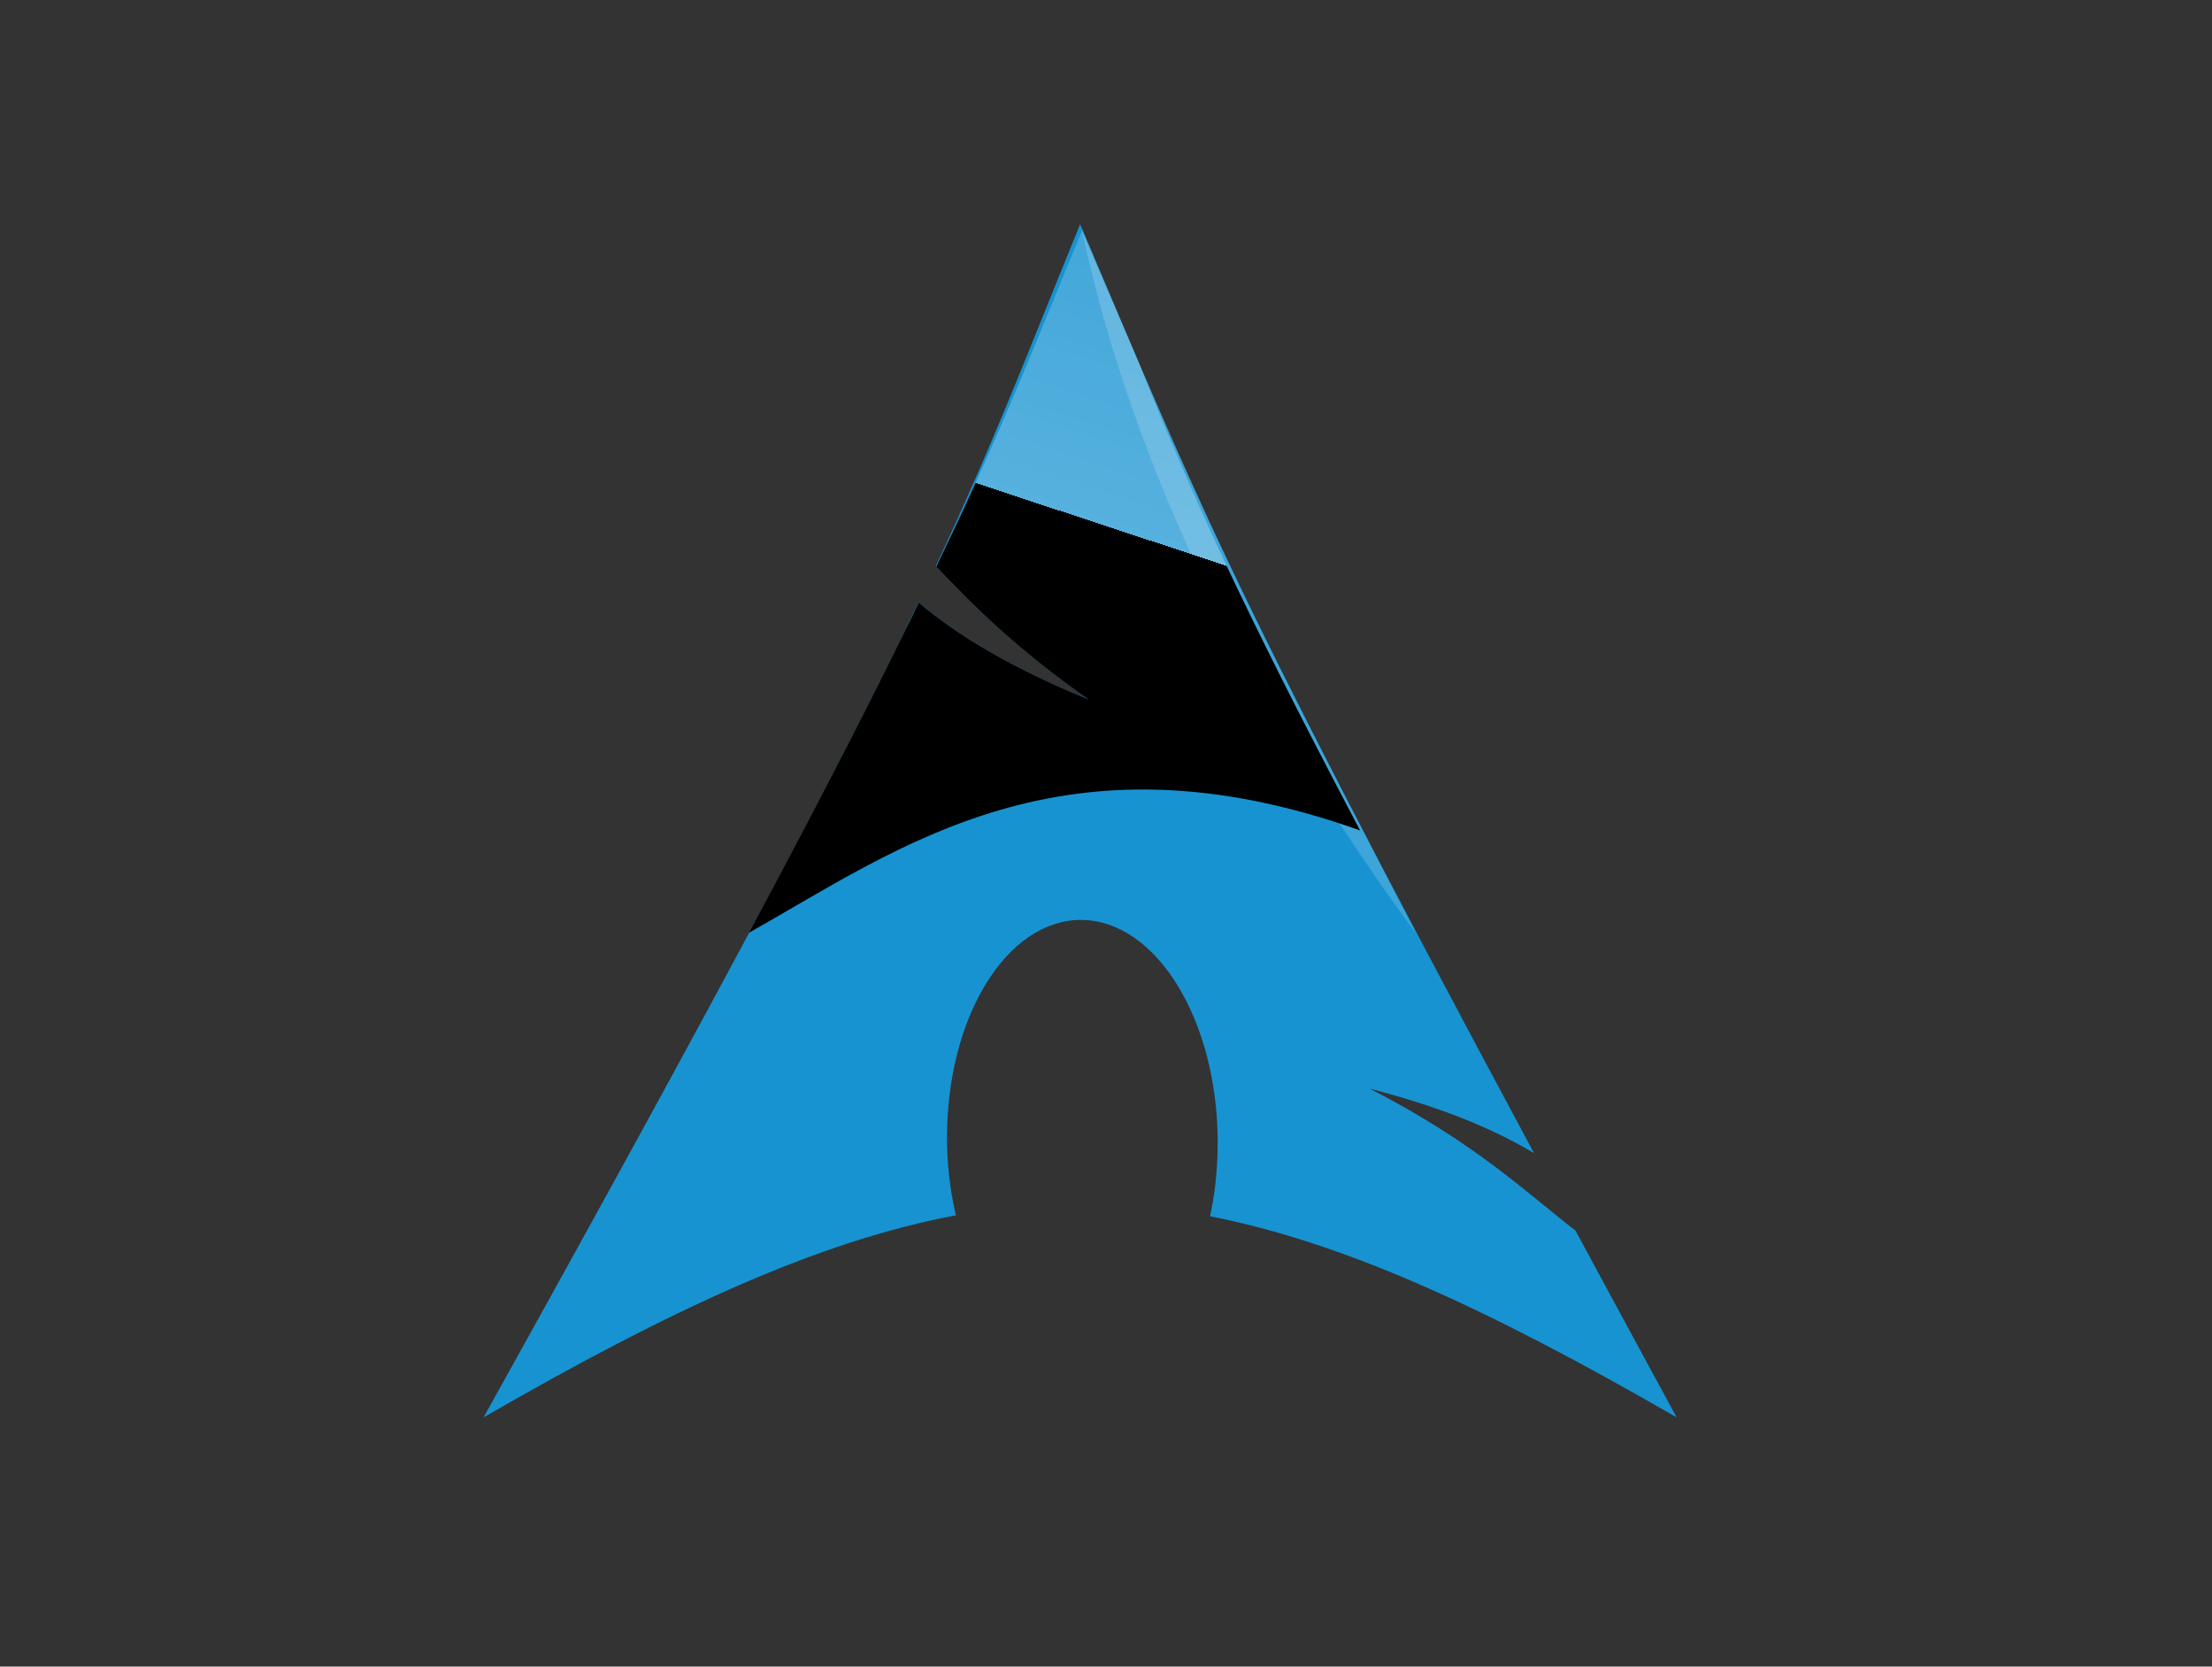 <?xml version="1.0" encoding="UTF-8" standalone="no"?>
<!-- Created with Inkscape (http://www.inkscape.org/) -->

<svg
   xmlns:dc="http://purl.org/dc/elements/1.1/"
   xmlns:cc="http://creativecommons.org/ns#"
   xmlns:rdf="http://www.w3.org/1999/02/22-rdf-syntax-ns#"
   xmlns:svg="http://www.w3.org/2000/svg"
   xmlns="http://www.w3.org/2000/svg"
   xmlns:xlink="http://www.w3.org/1999/xlink"
   xmlns:sodipodi="http://sodipodi.sourceforge.net/DTD/sodipodi-0.dtd"
   xmlns:inkscape="http://www.inkscape.org/namespaces/inkscape"
   width="365"
   height="275"
   id="svg2424"
   sodipodi:version="0.32"
   inkscape:version="0.91 r13725"
   version="1.0"
   sodipodi:docname="archlinux-vert-light-grad2.svg"
   inkscape:output_extension="org.inkscape.output.svg.inkscape"
   inkscape:export-filename="/home/thayer/archlinux-logo-contest/vertical.png"
   inkscape:export-xdpi="90"
   inkscape:export-ydpi="90">
  <rect width="100%" height="100%" fill="#333333" stroke="none"/>
  <defs
     id="defs2426">
    <inkscape:perspective
       sodipodi:type="inkscape:persp3d"
       inkscape:vp_x="0 : 137.5 : 1"
       inkscape:vp_y="0 : 1000 : 0"
       inkscape:vp_z="365 : 137.5 : 1"
       inkscape:persp3d-origin="182.5 : 91.666667 : 1"
       id="perspective72" />
    <linearGradient
       gradientUnits="userSpaceOnUse"
       id="path1082_2_"
       y2="129.347"
       x2="112.499"
       y1="6.137"
       x1="112.499"
       gradientTransform="translate(287,-83)">
      <stop
         id="stop193"
         offset="0"
         style="stop-color:#ffffff;stop-opacity:0" />
      <stop
         id="stop195"
         offset="1"
         style="stop-color:#ffffff;stop-opacity:0.275;" />
      <midPointStop
         id="midPointStop197"
         style="stop-color:#FFFFFF"
         offset="0" />
      <midPointStop
         id="midPointStop199"
         style="stop-color:#FFFFFF"
         offset="0.5" />
      <midPointStop
         id="midPointStop201"
         style="stop-color:#000000"
         offset="1" />
    </linearGradient>
    <linearGradient
       id="linearGradient3388">
      <stop
         style="stop-color:#000000;stop-opacity:0;"
         offset="0"
         id="stop3390" />
      <stop
         style="stop-color:#000000;stop-opacity:0.371;"
         offset="1"
         id="stop3392" />
    </linearGradient>
    <linearGradient
       inkscape:collect="always"
       id="linearGradient4346">
      <stop
         style="stop-color:#00bdec;stop-opacity:1"
         offset="0"
         id="stop4348" />
      <stop
         style="stop-color:#40bfde;stop-opacity:1"
         offset="1"
         id="stop4350" />
    </linearGradient>
    <linearGradient
       inkscape:collect="always"
       xlink:href="#linearGradient4346"
       id="linearGradient4352"
       x1="400.614"
       y1="634.151"
       x2="616.486"
       y2="666.978"
       gradientUnits="userSpaceOnUse" />
    <linearGradient
       inkscape:collect="always"
       id="linearGradient5323">
      <stop
         style="stop-color:#6e6e6e;stop-opacity:1"
         offset="0"
         id="stop5325" />
      <stop
         style="stop-color:#4d4d4d;stop-opacity:1"
         offset="1"
         id="stop5327" />
    </linearGradient>
    <linearGradient
       inkscape:collect="always"
       xlink:href="#linearGradient5323"
       id="linearGradient5329"
       x1="291.836"
       y1="238.082"
       x2="650.814"
       y2="348.969"
       gradientUnits="userSpaceOnUse" />
    <linearGradient
       inkscape:collect="always"
       xlink:href="#linearGradient3388"
       id="linearGradient2231"
       gradientUnits="userSpaceOnUse"
       gradientTransform="matrix(0.655,0,0,0.655,-113.284,148.387)"
       x1="490.723"
       y1="237.724"
       x2="490.723"
       y2="183.964" />
    <linearGradient
       inkscape:collect="always"
       xlink:href="#path1082_2_"
       id="linearGradient2261"
       gradientUnits="userSpaceOnUse"
       gradientTransform="matrix(-0.671,0,0,0.671,706.103,-117.503)"
       x1="541.335"
       y1="104.507"
       x2="606.912"
       y2="303.14" />
    <linearGradient
       inkscape:collect="always"
       xlink:href="#path1082_2_"
       id="linearGradient2198"
       gradientUnits="userSpaceOnUse"
       gradientTransform="matrix(-0.671,0,0,0.671,901.932,-57.609)"
       x1="541.335"
       y1="104.507"
       x2="606.912"
       y2="303.14" />
    <linearGradient
       y2="666.978"
       x2="616.486"
       y1="634.151"
       x1="400.614"
       gradientUnits="userSpaceOnUse"
       id="linearGradient2493"
       xlink:href="#linearGradient4346"
       inkscape:collect="always" />
    <linearGradient
       gradientUnits="userSpaceOnUse"
       y2="666.978"
       x2="616.486"
       y1="634.151"
       x1="400.614"
       id="linearGradient2467"
       xlink:href="#linearGradient4346"
       inkscape:collect="always" />
    <linearGradient
       id="linearGradient2461">
      <stop
         id="stop2463"
         offset="0"
         style="stop-color:#26a7e8;stop-opacity:1;" />
      <stop
         id="stop2465"
         offset="1"
         style="stop-color:#3ab0ea;stop-opacity:1;" />
    </linearGradient>
    <linearGradient
       id="linearGradient2454">
      <stop
         id="stop2456"
         offset="0"
         style="stop-color:#000000;stop-opacity:0;" />
      <stop
         id="stop2458"
         offset="1"
         style="stop-color:#000000;stop-opacity:0.371;" />
    </linearGradient>
    <linearGradient
       y2="303.14"
       x2="606.912"
       y1="104.507"
       x1="541.335"
       gradientTransform="matrix(-0.394,0,0,0.394,357.52,122.002)"
       gradientUnits="userSpaceOnUse"
       id="linearGradient2544"
       xlink:href="#path1082_2_"
       inkscape:collect="always" />
    <linearGradient
       gradientTransform="translate(287,-83)"
       x1="112.499"
       y1="6.137"
       x2="112.499"
       y2="129.347"
       id="linearGradient2441"
       gradientUnits="userSpaceOnUse">
      <stop
         style="stop-color:#ffffff;stop-opacity:0"
         offset="0"
         id="stop2443" />
      <stop
         style="stop-color:#ffffff;stop-opacity:0.275;"
         offset="1"
         id="stop2445" />
      <midPointStop
         offset="0"
         style="stop-color:#FFFFFF"
         id="midPointStop2447" />
      <midPointStop
         offset="0.5"
         style="stop-color:#FFFFFF"
         id="midPointStop2449" />
      <midPointStop
         offset="1"
         style="stop-color:#000000"
         id="midPointStop2451" />
    </linearGradient>
    <linearGradient
       inkscape:collect="always"
       xlink:href="#linearGradient5323"
       id="linearGradient3885"
       gradientUnits="userSpaceOnUse"
       x1="291.836"
       y1="238.082"
       x2="650.814"
       y2="348.969" />
    <linearGradient
       inkscape:collect="always"
       xlink:href="#linearGradient4346"
       id="linearGradient3887"
       gradientUnits="userSpaceOnUse"
       x1="400.614"
       y1="634.151"
       x2="616.486"
       y2="666.978" />
    <linearGradient
       inkscape:collect="always"
       xlink:href="#linearGradient5323"
       id="linearGradient3909"
       gradientUnits="userSpaceOnUse"
       x1="291.836"
       y1="238.082"
       x2="650.814"
       y2="348.969" />
    <linearGradient
       inkscape:collect="always"
       xlink:href="#linearGradient4346"
       id="linearGradient3919"
       gradientUnits="userSpaceOnUse"
       x1="400.614"
       y1="634.151"
       x2="616.486"
       y2="666.978" />
    <linearGradient
       inkscape:collect="always"
       xlink:href="#linearGradient3388"
       id="linearGradient3945"
       gradientUnits="userSpaceOnUse"
       gradientTransform="matrix(0.562,0,0,0.562,11.327,189.939)"
       x1="490.723"
       y1="237.724"
       x2="490.723"
       y2="183.964" />
  </defs>
  <sodipodi:namedview
     id="base"
     pagecolor="#ffffff"
     bordercolor="#666666"
     borderopacity="1.0"
     gridtolerance="10000"
     guidetolerance="10"
     objecttolerance="10"
     inkscape:pageopacity="0.0"
     inkscape:pageshadow="2"
     inkscape:zoom="1"
     inkscape:cx="199.71372"
     inkscape:cy="89.171427"
     inkscape:document-units="px"
     inkscape:current-layer="layer1"
     inkscape:window-width="1366"
     inkscape:window-height="740"
     inkscape:window-x="0"
     inkscape:window-y="28"
     showguides="true"
     inkscape:guide-bbox="true"
     width="365px"
     height="275px"
     showgrid="false"
     inkscape:window-maximized="1" />
  <g
     inkscape:label="Layer 1"
     inkscape:groupmode="layer"
     id="layer1"
     transform="translate(-195.829,-53.894)">
    <g
       id="g4203"
       transform="translate(-7,31)">
      <path
         style="fill:#1793d1;fill-opacity:1;fill-rule:evenodd;stroke:none;stroke-width:1;stroke-linecap:round;stroke-linejoin:round;stroke-miterlimit:10;stroke-dasharray:none;stroke-opacity:1"
         d="m 381.056,59.896 c -8.764,21.486 -14.055,35.559 -23.813,56.406 5.982,6.341 13.325,13.691 25.25,22.031 -12.821,-5.276 -21.558,-10.535 -28.094,-16.031 -12.487,26.056 -32.08,63.133 -71.781,134.469 31.198,-18.011 55.398,-29.104 77.938,-33.344 -0.967,-4.162 -1.506,-8.678 -1.469,-13.375 l 0.031,-0.969 c 0.495,-19.992 10.899,-35.388 23.219,-34.344 12.319,1.044 21.901,18.133 21.406,38.125 -0.093,3.76 -0.509,7.364 -1.25,10.719 22.29,4.366 46.232,15.424 77,33.188 -6.07,-11.175 -11.514,-21.219 -16.688,-30.812 -8.149,-6.316 -16.63,-14.538 -33.969,-23.438 11.918,3.097 20.474,6.663 27.125,10.656 C 403.361,115.242 399.094,102.227 381.056,59.896 Z"
         id="path2518"
         inkscape:connector-curvature="0" />
      <path
         sodipodi:nodetypes="ccc"
         id="path2522"
         d="M 436.476,176.916 C 393.802,118.996 383.911,72.313 381.405,61.168 404.169,113.673 404.013,114.317 436.476,176.916 Z"
         style="fill:#ffffff;fill-opacity:0.166;fill-rule:evenodd;stroke:none;stroke-width:36.1;stroke-linecap:butt;stroke-linejoin:round;stroke-miterlimit:10;stroke-opacity:1"
         inkscape:connector-curvature="0" />
      <path
         style="fill:url(#linearGradient2198);fill-opacity:1;fill-rule:evenodd;stroke:none;stroke-width:0.714;stroke-linecap:round;stroke-linejoin:round;stroke-miterlimit:10;stroke-dasharray:none;stroke-opacity:1"
         d="m 381.422,60.769 c -1.09,2.679 -2.149,5.276 -3.156,7.75 -1.12,2.752 -2.222,5.393 -3.281,7.969 -1.059,2.576 -2.085,5.081 -3.125,7.563 -1.04,2.481 -2.091,4.938 -3.156,7.406 -1.065,2.468 -2.149,4.963 -3.281,7.5 -1.132,2.537 -2.289,5.126 -3.531,7.812 -1.243,2.687 -2.573,5.457 -3.969,8.375 -0.189,0.394 -0.402,0.851 -0.594,1.25 5.966,6.32 13.29,13.638 25.156,21.938 -12.799,-5.267 -21.531,-10.514 -28.062,-16 -0.34,0.693 -0.619,1.321 -0.969,2.031 -0.752,1.525 -1.604,3.235 -2.406,4.844 -6.159,12.556 -14.02,27.764 -24.625,47.594 24.968,-14.068 51.925,-34.342 100.844,-16.875 -2.453,-4.646 -4.726,-8.998 -6.844,-13.094 -2.118,-4.096 -4.079,-7.935 -5.906,-11.562 -1.827,-3.627 -3.514,-7.042 -5.094,-10.281 -1.58,-3.239 -3.06,-6.318 -4.438,-9.25 -1.378,-2.932 -2.656,-5.731 -3.875,-8.438 -1.219,-2.706 -2.364,-5.314 -3.469,-7.875 -1.105,-2.561 -2.184,-5.066 -3.219,-7.563 -1.034,-2.496 -2.023,-4.988 -3.031,-7.5 -0.346,-0.863 -0.716,-1.754 -1.062,-2.625 -2.774,-6.507 -5.617,-13.242 -8.906,-20.969 z"
         id="path2520"
         inkscape:connector-curvature="0" />
    </g>
  </g>
</svg>
